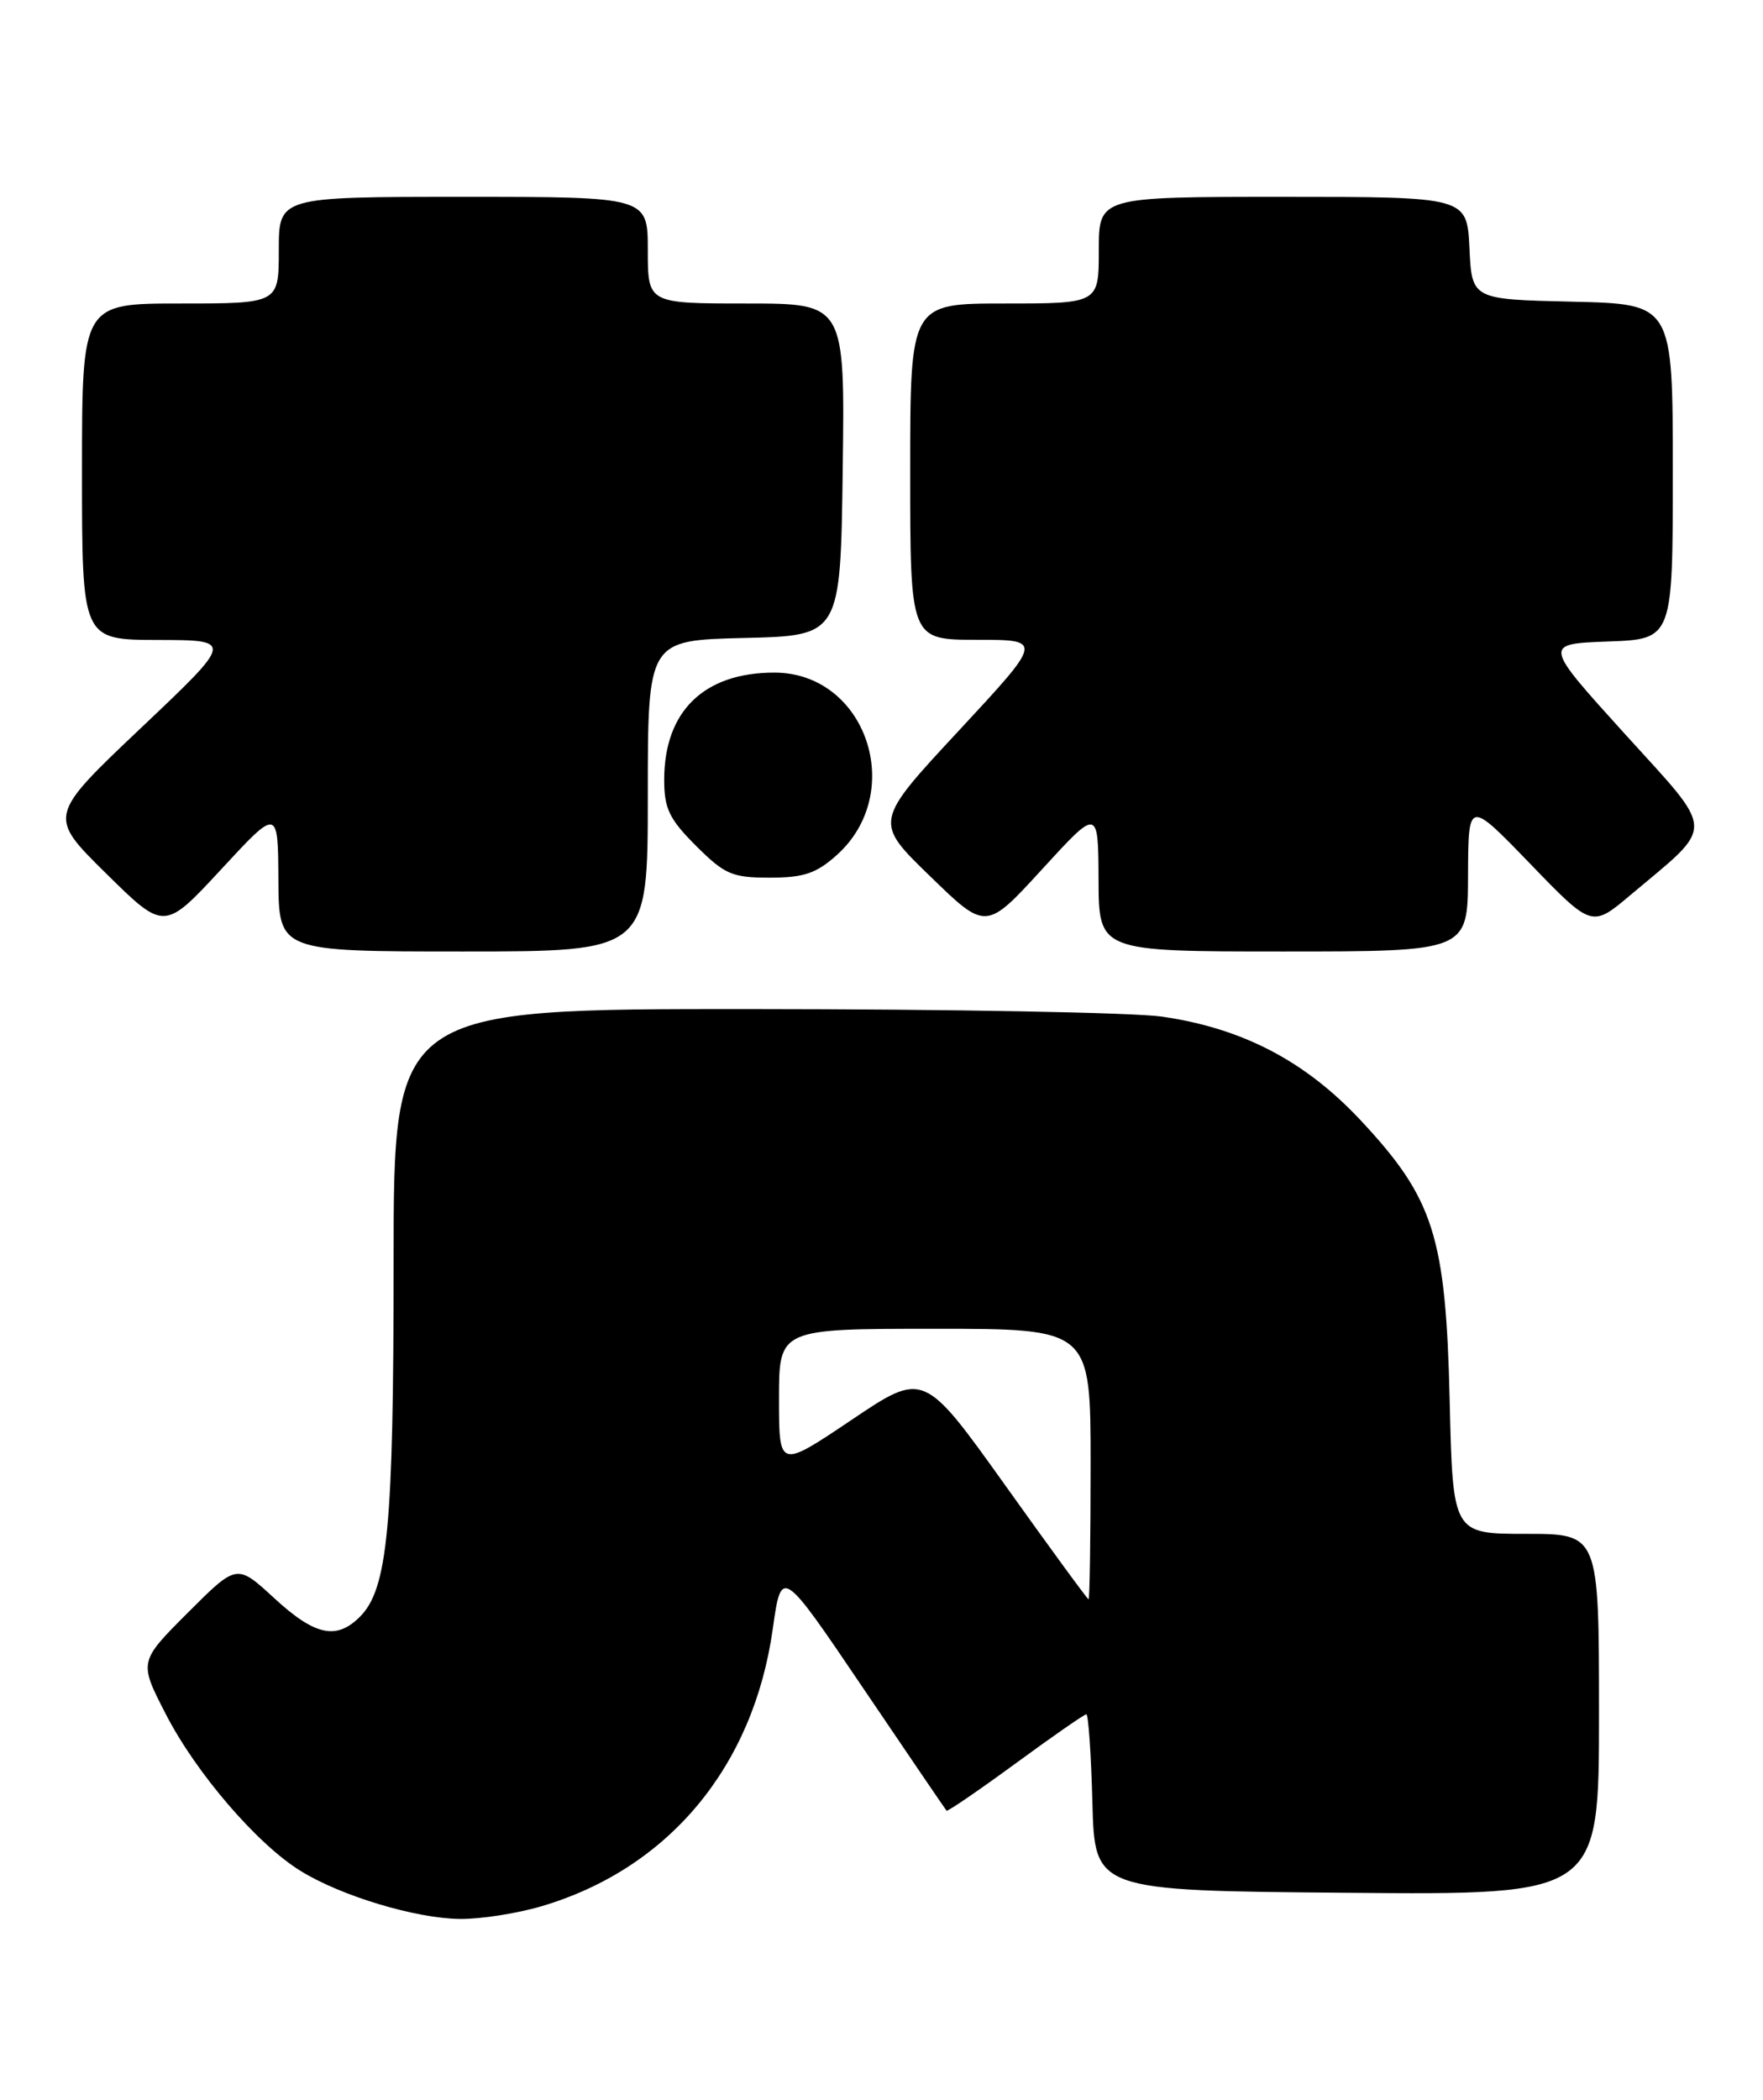 <?xml version="1.0" encoding="UTF-8" standalone="no"?>
<!DOCTYPE svg PUBLIC "-//W3C//DTD SVG 1.1//EN" "http://www.w3.org/Graphics/SVG/1.1/DTD/svg11.dtd" >
<svg xmlns="http://www.w3.org/2000/svg" xmlns:xlink="http://www.w3.org/1999/xlink" version="1.1" viewBox="0 0 215 256">
 <g >
 <path fill="currentColor"
d=" M 66.07 232.39 C 81.54 227.81 91.88 215.40 94.24 198.59 C 95.30 191.08 95.30 191.08 105.25 205.79 C 110.72 213.88 115.31 220.61 115.43 220.75 C 115.56 220.88 119.34 218.29 123.84 215.00 C 128.34 211.70 132.23 209.00 132.48 209.00 C 132.73 209.00 133.06 213.84 133.22 219.75 C 133.50 230.50 133.50 230.50 164.25 230.76 C 195.00 231.03 195.00 231.03 195.00 209.01 C 195.00 187.00 195.00 187.00 186.09 187.00 C 177.17 187.00 177.17 187.00 176.79 170.75 C 176.32 150.71 174.86 146.13 165.93 136.58 C 159.17 129.35 151.50 125.35 141.69 123.94 C 138.28 123.44 115.81 123.03 91.75 123.02 C 48.00 123.00 48.00 123.00 48.00 153.95 C 48.00 186.20 47.28 193.72 43.89 197.11 C 41.02 199.98 38.40 199.41 33.42 194.82 C 28.88 190.64 28.88 190.64 22.91 196.61 C 16.93 202.59 16.93 202.59 20.22 208.98 C 23.91 216.16 31.35 224.82 36.65 228.09 C 41.59 231.15 50.67 233.88 56.07 233.95 C 58.58 233.98 63.08 233.28 66.07 232.39 Z  M 79.00 97.03 C 79.00 78.06 79.00 78.06 90.75 77.78 C 102.50 77.50 102.50 77.50 102.77 57.25 C 103.04 37.00 103.04 37.00 91.02 37.00 C 79.00 37.00 79.00 37.00 79.00 30.50 C 79.00 24.00 79.00 24.00 56.50 24.00 C 34.00 24.00 34.00 24.00 34.00 30.50 C 34.00 37.00 34.00 37.00 22.00 37.00 C 10.00 37.00 10.00 37.00 10.00 57.50 C 10.00 78.00 10.00 78.00 19.25 78.02 C 28.50 78.04 28.50 78.04 17.17 88.77 C 5.85 99.50 5.85 99.50 12.94 106.49 C 20.03 113.48 20.03 113.48 26.97 105.99 C 33.90 98.50 33.90 98.50 33.95 107.25 C 34.00 116.00 34.00 116.00 56.50 116.00 C 79.00 116.00 79.00 116.00 79.00 97.03 Z  M 179.03 106.75 C 179.06 97.50 179.06 97.50 186.59 105.29 C 194.12 113.09 194.12 113.09 198.81 109.14 C 209.28 100.34 209.34 101.81 198.11 89.43 C 188.21 78.50 188.21 78.50 196.10 78.21 C 204.00 77.92 204.00 77.92 204.00 57.49 C 204.00 37.06 204.00 37.06 191.75 36.78 C 179.50 36.50 179.50 36.50 179.20 30.25 C 178.90 24.00 178.90 24.00 156.45 24.00 C 134.00 24.00 134.00 24.00 134.00 30.50 C 134.00 37.00 134.00 37.00 122.50 37.00 C 111.00 37.00 111.00 37.00 111.00 57.50 C 111.00 78.00 111.00 78.00 119.11 78.00 C 127.22 78.00 127.22 78.00 116.91 89.10 C 106.59 100.20 106.59 100.20 113.42 106.82 C 120.24 113.45 120.24 113.45 127.09 105.97 C 133.93 98.50 133.93 98.50 133.97 107.25 C 134.00 116.00 134.00 116.00 156.50 116.00 C 179.00 116.00 179.00 116.00 179.03 106.75 Z  M 102.04 104.25 C 110.59 96.59 105.61 82.00 94.43 82.00 C 85.85 82.00 81.00 86.71 81.00 95.07 C 81.00 98.58 81.61 99.85 84.88 103.12 C 88.38 106.61 89.27 107.00 93.87 107.00 C 98.02 107.00 99.54 106.49 102.04 104.25 Z  M 122.58 181.07 C 112.65 167.18 112.65 167.18 103.83 173.12 C 95.00 179.05 95.00 179.05 95.00 170.53 C 95.00 162.00 95.00 162.00 114.00 162.00 C 133.00 162.00 133.00 162.00 133.00 178.50 C 133.00 187.57 132.89 194.99 132.75 194.98 C 132.61 194.97 128.03 188.71 122.58 181.07 Z "/>
</g>
</svg>